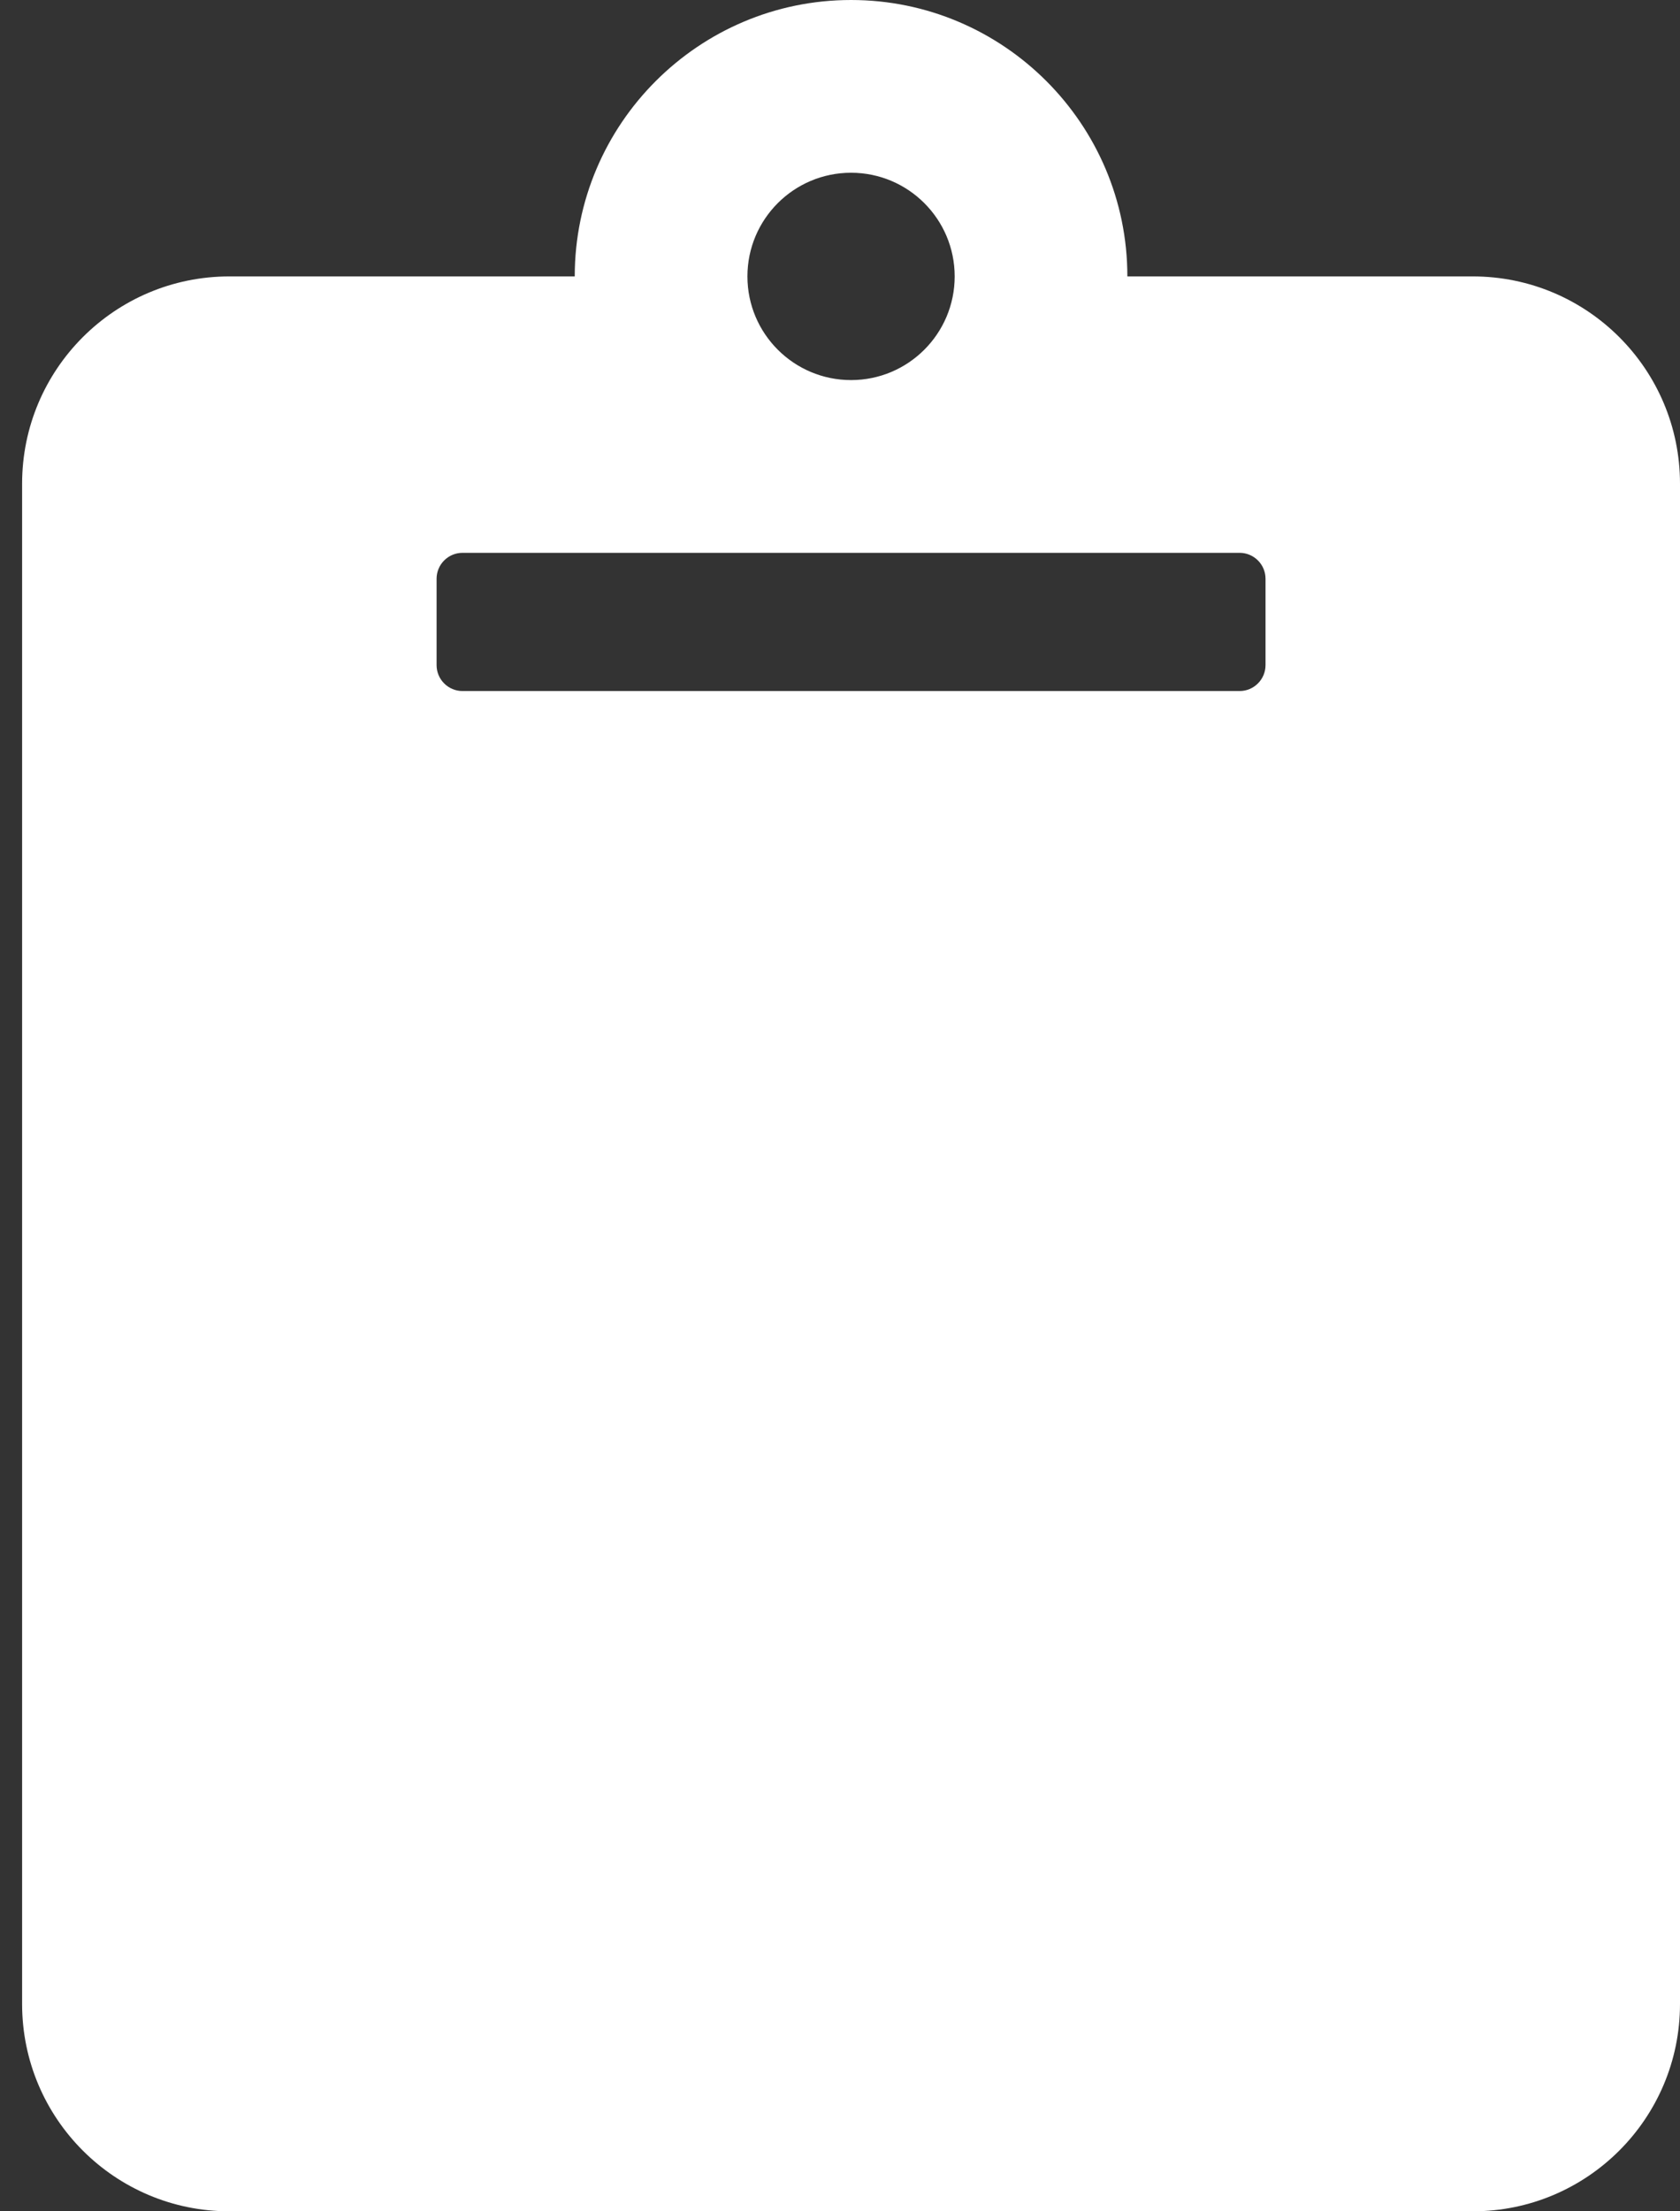 <svg width="38" height="50" viewBox="0 0 38 50" fill="none" xmlns="http://www.w3.org/2000/svg">
<rect x="0" y="0" width="38" height="50" fill="#333333" stroke="none"/>
<path d="M38 10.938V45.312C38 47.901 35.901 50 33.312 50H5.188C2.599 50 0.5 47.901 0.5 45.312V10.938C0.5 8.349 2.599 6.25 5.188 6.25H13C13 2.804 15.804 0 19.25 0C22.696 0 25.5 2.804 25.5 6.25H33.312C35.901 6.25 38 8.349 38 10.938ZM19.25 3.906C17.956 3.906 16.906 4.956 16.906 6.25C16.906 7.544 17.956 8.594 19.25 8.594C20.544 8.594 21.594 7.544 21.594 6.25C21.594 4.956 20.544 3.906 19.25 3.906ZM28.625 15.039V13.086C28.625 12.931 28.563 12.781 28.453 12.672C28.343 12.562 28.195 12.5 28.039 12.5H10.461C10.306 12.5 10.156 12.562 10.047 12.672C9.937 12.781 9.875 12.931 9.875 13.086V15.039C9.875 15.194 9.937 15.344 10.047 15.453C10.156 15.563 10.306 15.625 10.461 15.625H28.039C28.195 15.625 28.343 15.563 28.453 15.453C28.563 15.344 28.625 15.194 28.625 15.039Z" fill="white"/>
</svg>
